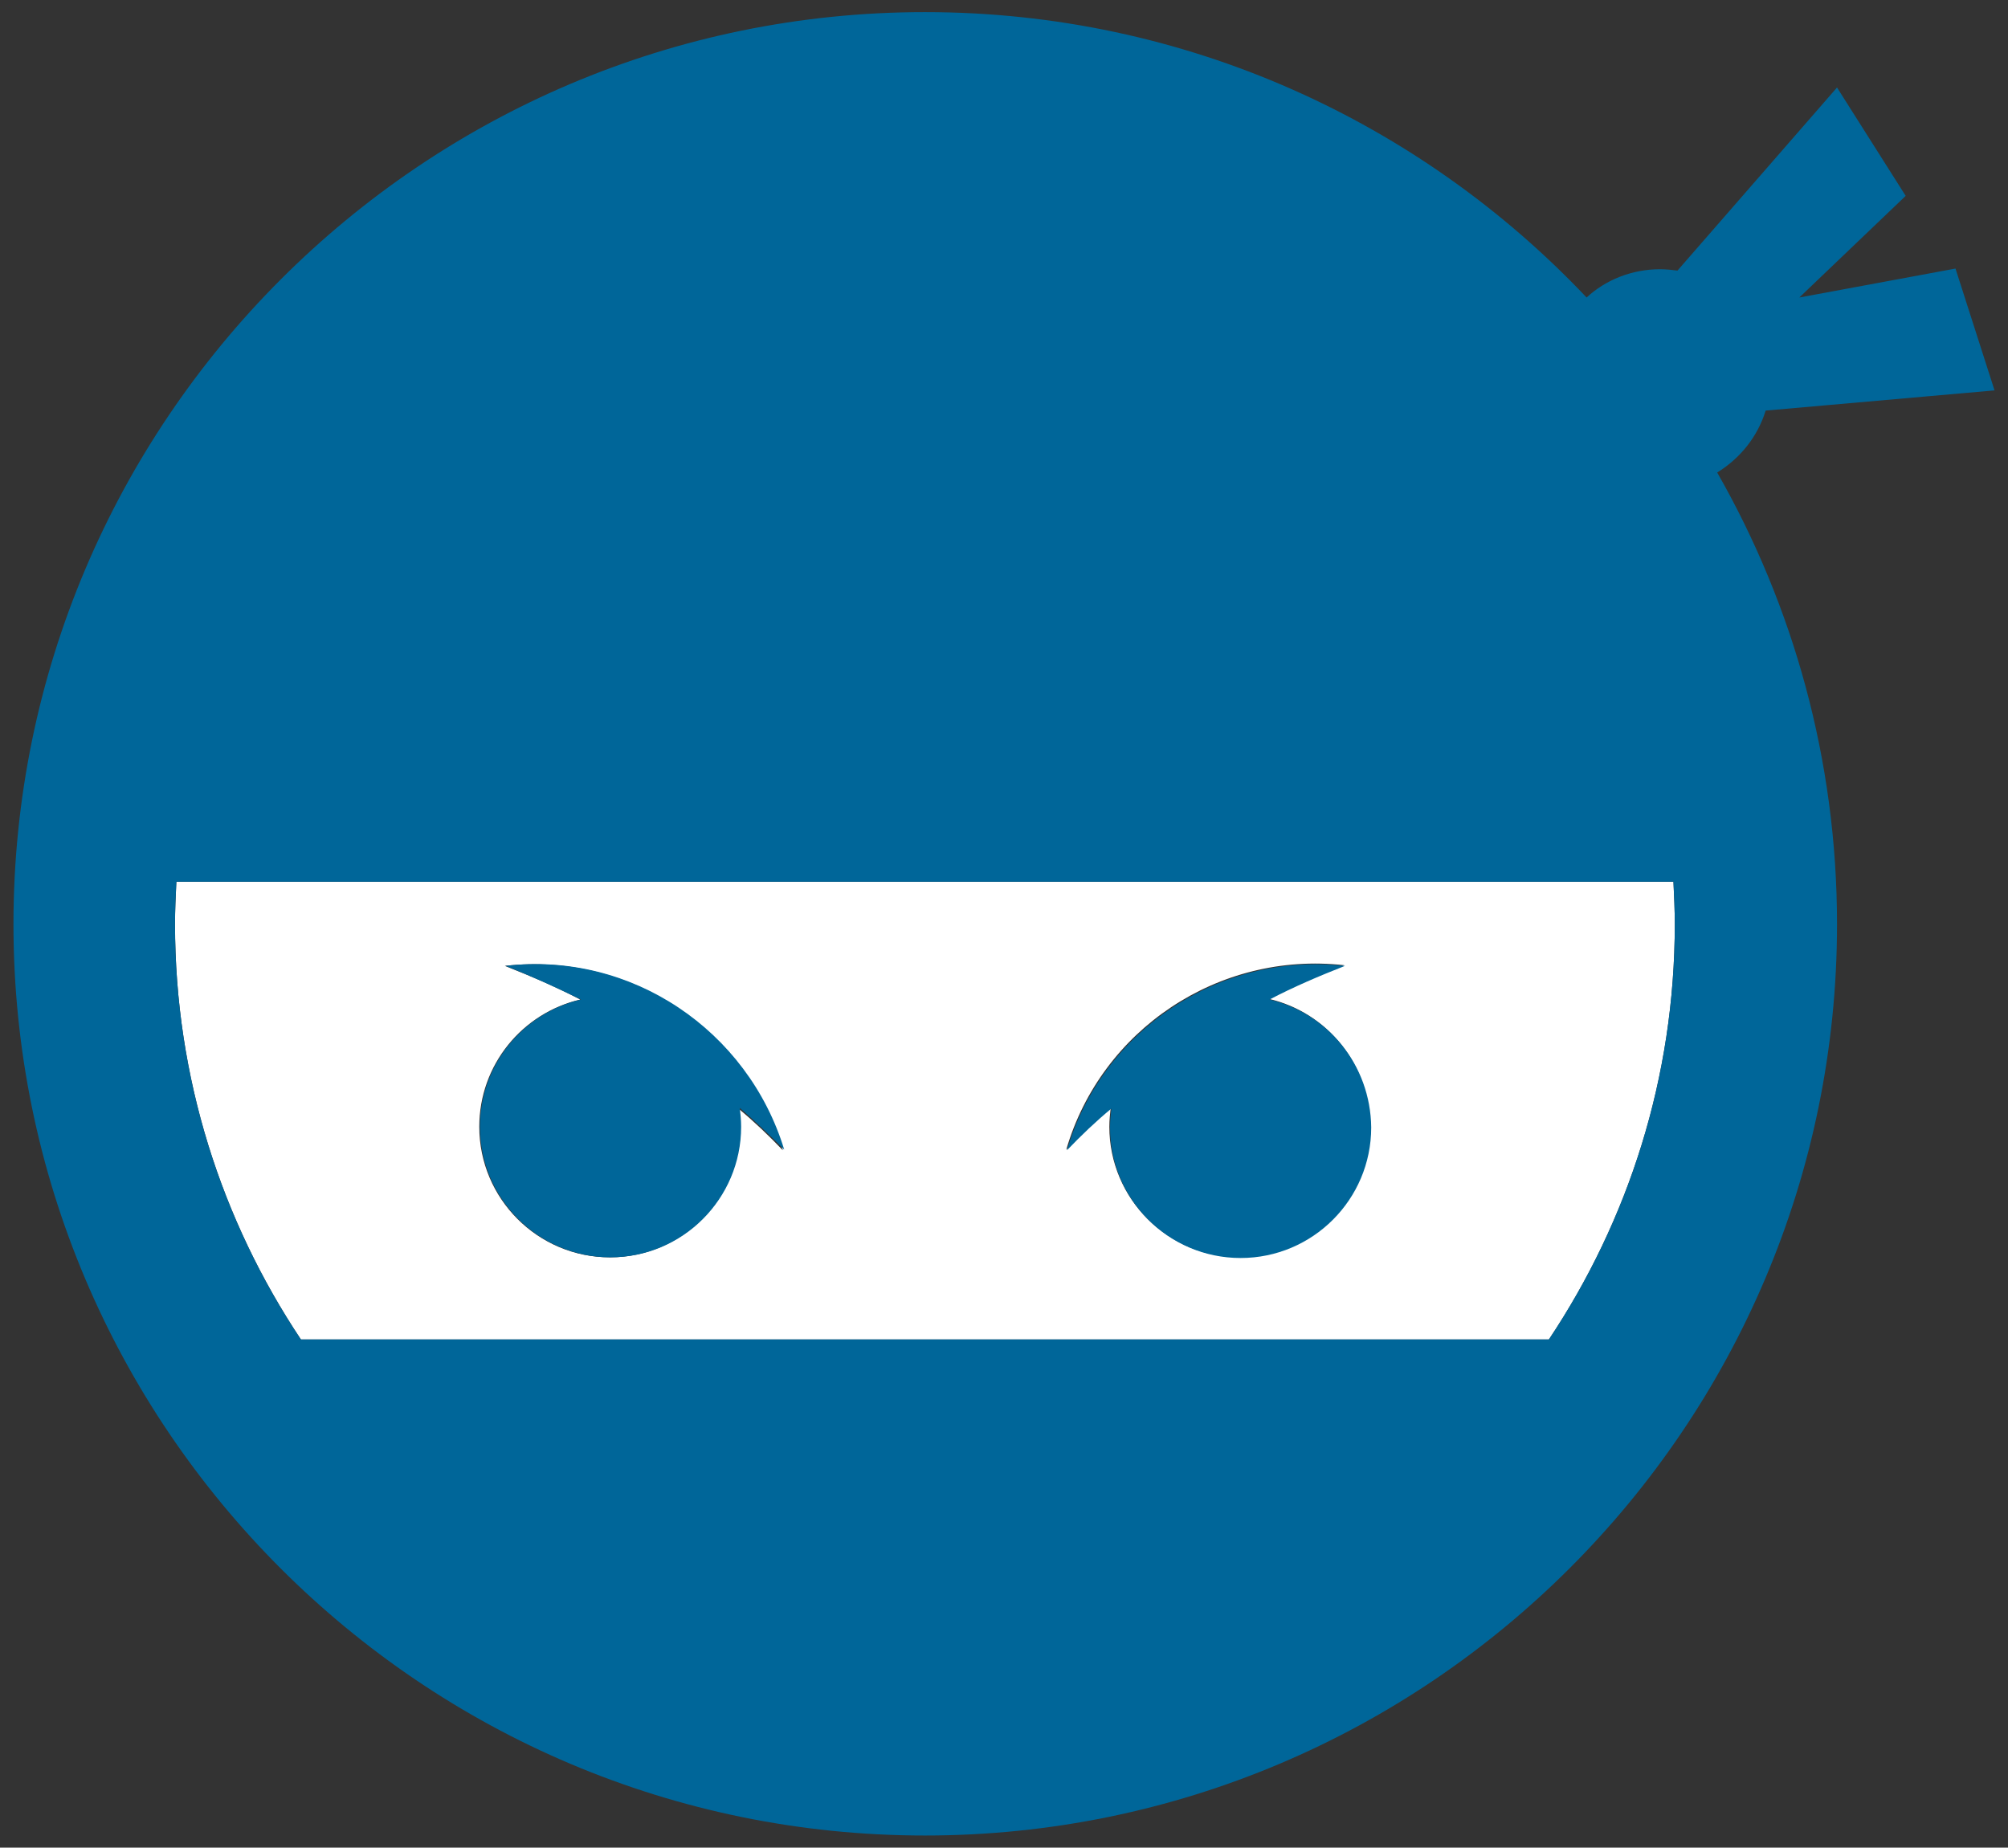 <?xml version="1.0" encoding="utf-8"?>
<!-- Generator: Adobe Illustrator 21.0.0, SVG Export Plug-In . SVG Version: 6.00 Build 0)  -->
<!DOCTYPE svg PUBLIC "-//W3C//DTD SVG 1.1//EN" "http://www.w3.org/Graphics/SVG/1.1/DTD/svg11.dtd">
<svg version="1.1" id="Layer_1" xmlns="http://www.w3.org/2000/svg" xmlns:xlink="http://www.w3.org/1999/xlink" x="0px" y="0px"
	 viewBox="0 0 298.3 274.5" style="enable-background:new 0 0 298.3 274.5;" xml:space="preserve">
<rect x="0" y="0" width="298.3" height="274.5" fill="#333333" stroke="none"/>
<style type="text/css">
	.st0{fill:#FFFFFF;}
	.st1{fill:#006699;}
</style>
<g>
	<path class="st0" d="M26.2,131c-0.1,2.1-0.2,4.2-0.2,6.3c0,22.8,6.9,44,18.7,61.7h185.4c11.8-17.7,18.7-38.9,18.7-61.7
		c0-2.1-0.1-4.2-0.2-6.3H26.2z M110,167.4c0,10.7-8.7,19.4-19.4,19.4c-10.7,0-19.4-8.7-19.4-19.4c0-9.2,6.4-16.9,15-18.9
		c-3.6-1.9-7.4-3.5-11.2-5c18.7-2.1,36.1,9.6,41.3,27.4c-2.1-2.2-4.3-4.3-6.6-6.2C110,165.5,110,166.4,110,167.4z M184.2,186.8
		c-10.7,0-19.4-8.7-19.4-19.4c0-1,0.1-1.9,0.2-2.8c-2.3,2-4.5,4.1-6.6,6.2c5.2-17.8,22.6-29.5,41.3-27.4c-3.8,1.5-7.5,3.2-11.2,5
		c8.6,2,15,9.7,15,18.9C203.6,178.1,194.9,186.8,184.2,186.8z"/>
	<path class="st1" d="M262.3,61l34-3l-5.8-18.1l-23.2,4.3l15.8-15.1L272.9,13l-23.7,27.2c-0.8-0.1-1.7-0.2-2.6-0.2
		c-4.2,0-8.1,1.6-10.9,4.2C211,18.1,176.1,1.8,137.4,1.8C62.7,1.8,2,62.6,2,137.3C2,212,62.7,272.7,137.4,272.7
		S272.9,212,272.9,137.3c0-24.4-6.5-47.3-17.8-67.1C258.5,68.1,261.1,64.9,262.3,61z M230.1,199H44.7C32.9,181.3,26,160.1,26,137.3
		c0-2.1,0.1-4.2,0.2-6.3h222.4c0.1,2.1,0.2,4.2,0.2,6.3C248.8,160.1,241.9,181.3,230.1,199z"/>
	<path class="st1" d="M75.1,143.5c3.8,1.5,7.5,3.2,11.2,5c-8.6,2-15,9.7-15,18.9c0,10.7,8.7,19.4,19.4,19.4
		c10.7,0,19.4-8.7,19.4-19.4c0-1-0.1-1.9-0.2-2.8c2.3,2,4.5,4.1,6.6,6.2C111.1,153.1,93.8,141.3,75.1,143.5z"/>
	<path class="st1" d="M188.6,148.5c3.6-1.9,7.4-3.5,11.2-5c-18.7-2.1-36.1,9.6-41.3,27.4c2.1-2.2,4.3-4.3,6.6-6.2
		c-0.1,0.9-0.2,1.8-0.2,2.8c0,10.7,8.7,19.4,19.4,19.4c10.7,0,19.4-8.7,19.4-19.4C203.6,158.2,197.2,150.5,188.6,148.5z"/>
</g>
</svg>

